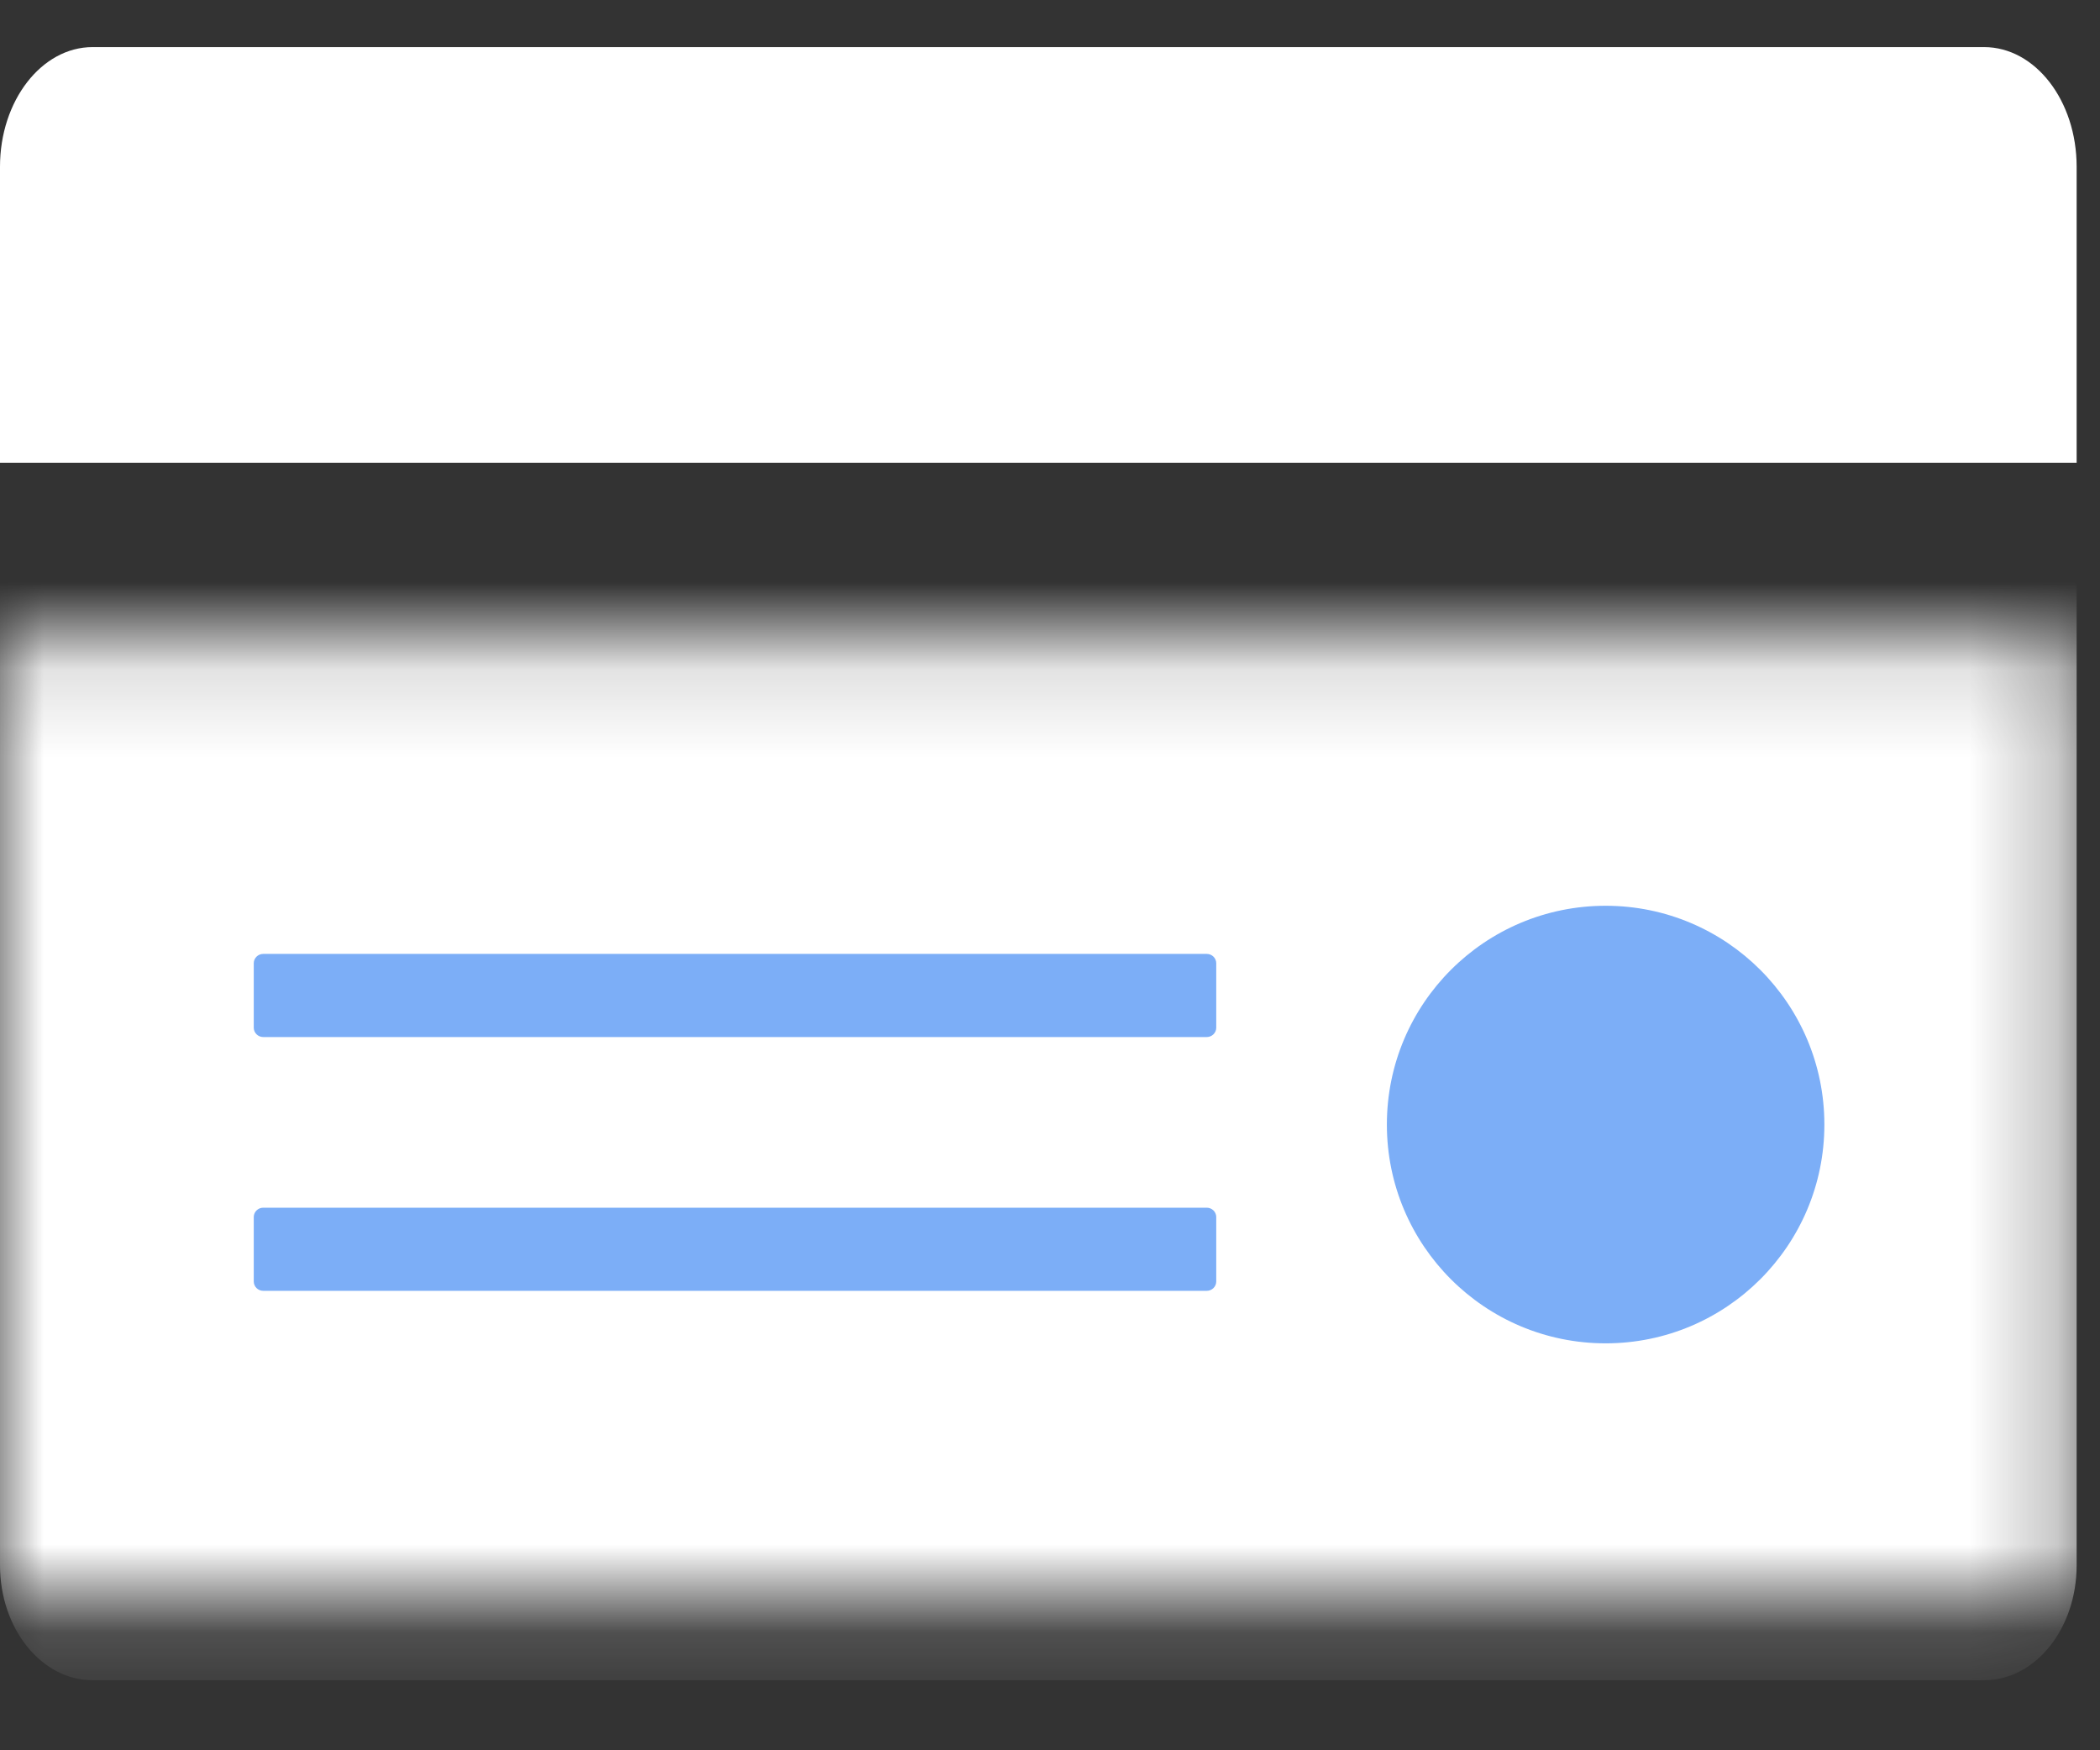 <?xml version="1.0" encoding="UTF-8"?>
<svg width="24px" height="20px" viewBox="0 0 24 20" version="1.1" xmlns="http://www.w3.org/2000/svg" xmlns:xlink="http://www.w3.org/1999/xlink">
    <rect x="0" y="0" width="24" height="20" fill="#333333" stroke="none"/>
    <title>E92EC923-A2D1-4650-A058-D40901439348</title>
    <defs>
        <polygon id="path-1" points="8.63309424e-13 0.14 23.733 0.14 23.733 11.14 8.63309424e-13 11.14"></polygon>
    </defs>
    <g id="Page-1" stroke="none" stroke-width="1" fill="none" fill-rule="evenodd">
        <g id="dashboard-property" transform="translate(-1873, -312)">
            <g id="Group-13" transform="translate(1873, 312.5)">
                <g id="Group-3" fill="#FFFFFF">
                    <path d="M23.733,1.405 L23.733,4.788 L0,4.788 L0,1.405 C0,0.651 0.475,0.038 1.059,0.038 L22.674,0.038 C23.261,0.038 23.733,0.651 23.733,1.405" id="Fill-1"></path>
                </g>
                <g id="Group-6" transform="translate(0, 6.65)">
                    <mask id="mask-2" fill="white">
                        <use xlink:href="#path-1"></use>
                    </mask>
                    <g id="Clip-5"></g>
                    <path d="M8.63309424e-13,-0.95 L23.733,-0.95 L23.733,10.736 C23.733,11.461 23.261,12.05 22.674,12.05 L1.059,12.05 C0.475,12.05 8.63309424e-13,11.461 8.63309424e-13,10.736 L8.63309424e-13,-0.95 Z" id="Fill-4" fill="#FFFFFF" mask="url(#mask-2)"></path>
                </g>
                <path d="M20.85,12.35 C20.85,13.731 19.73,14.85 18.35,14.85 C16.969,14.85 15.85,13.731 15.85,12.35 C15.85,10.969 16.969,9.85 18.35,9.85 C19.73,9.85 20.85,10.969 20.85,12.35" id="Fill-7" fill="#7CAEF7"></path>
                <path d="M3.008,14.25 L13.792,14.25 C13.851,14.25 13.9,14.202 13.9,14.143 L13.9,13.407 C13.9,13.348 13.851,13.3 13.792,13.3 L3.008,13.3 C2.949,13.3 2.9,13.348 2.9,13.407 L2.9,14.143 C2.9,14.202 2.949,14.25 3.008,14.25" id="Fill-9" fill="#7CAEF7"></path>
                <path d="M3.008,11.35 L13.792,11.35 C13.851,11.35 13.9,11.302 13.9,11.243 L13.9,10.507 C13.9,10.448 13.851,10.4 13.792,10.4 L3.008,10.4 C2.949,10.4 2.9,10.448 2.9,10.507 L2.9,11.243 C2.9,11.302 2.949,11.35 3.008,11.35" id="Fill-11" fill="#7CAEF7"></path>
            </g>
        </g>
    </g>
</svg>
